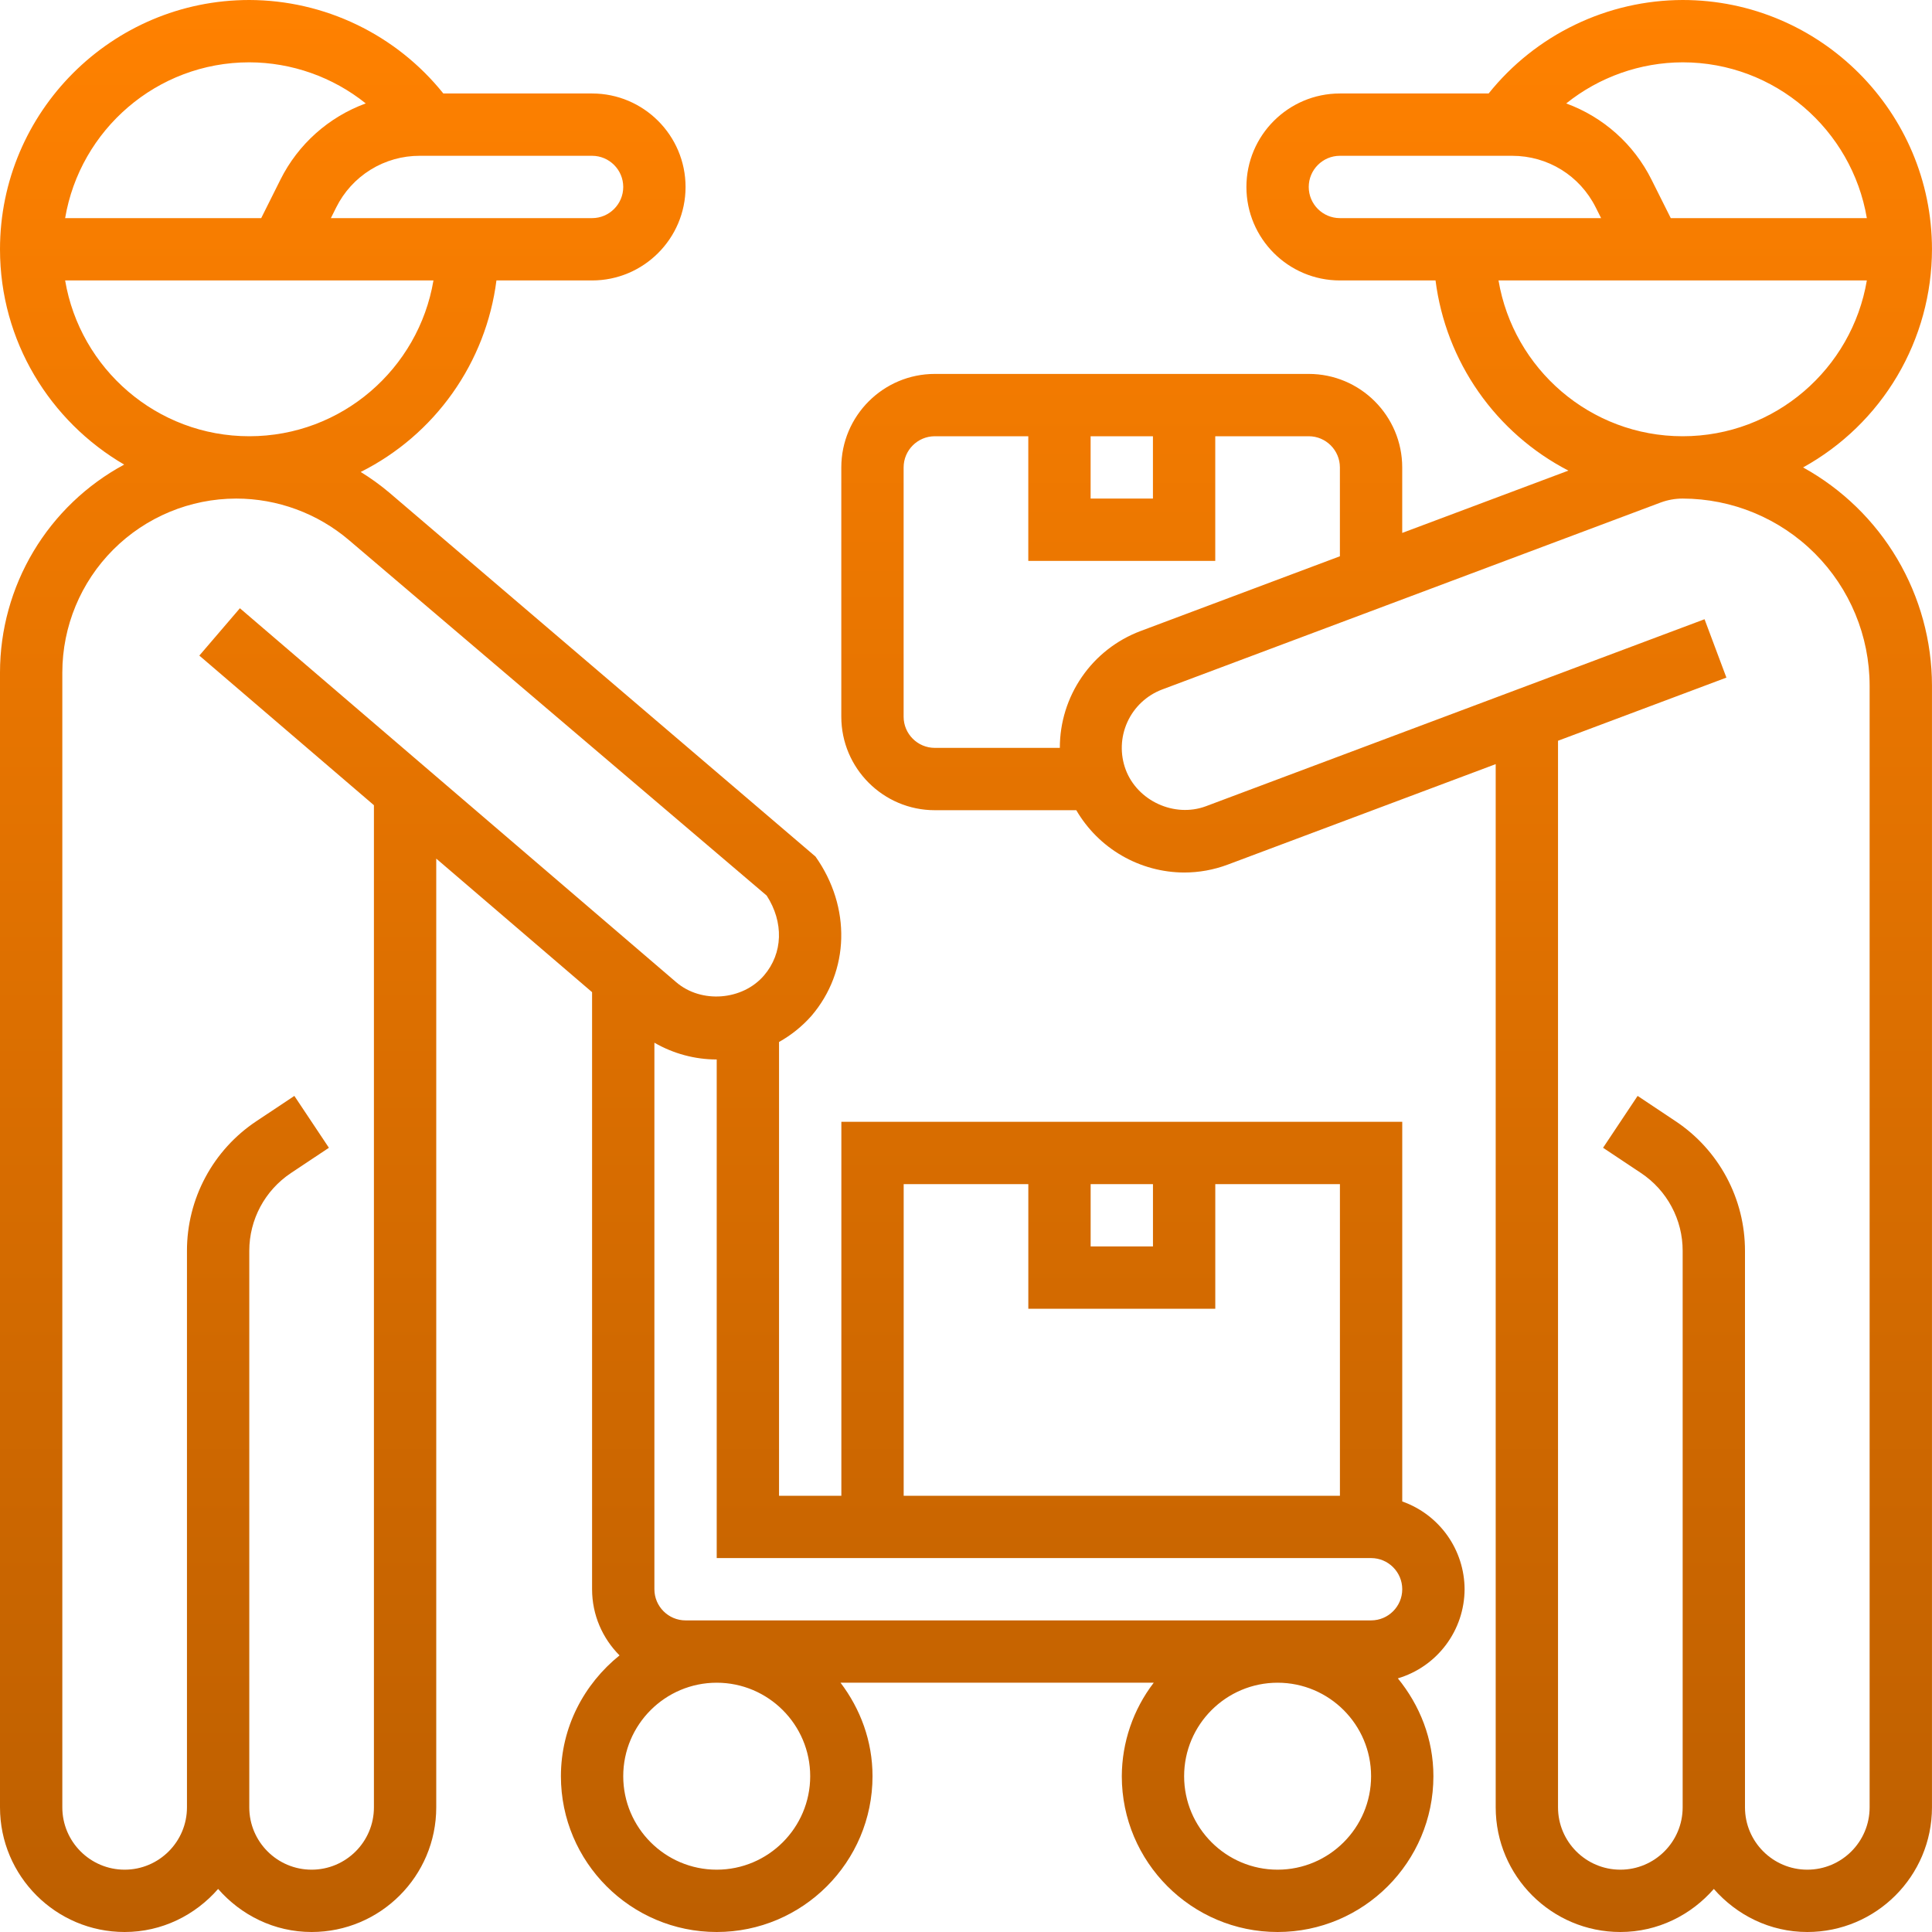 <svg width="70" height="70" viewBox="0 0 70 70" fill="none" xmlns="http://www.w3.org/2000/svg">
<path d="M50.806 54.401V40.645H30.484V54.194H28.226V37.753C28.666 37.506 29.062 37.188 29.397 36.81C30.785 35.19 30.845 32.868 29.547 31.035L14.103 17.847C13.777 17.572 13.431 17.323 13.069 17.1C14.395 16.436 15.537 15.455 16.394 14.245C17.252 13.035 17.799 11.633 17.987 10.161H21.452C23.319 10.161 24.839 8.642 24.839 6.774C24.839 4.907 23.319 3.387 21.452 3.387H16.063C15.218 2.333 14.149 1.482 12.932 0.896C11.715 0.309 10.383 0.003 9.032 0C4.052 0 0 4.052 0 9.032C0 12.36 1.813 15.266 4.499 16.833C3.14 17.566 2.004 18.653 1.212 19.979C0.42 21.305 0.001 22.82 0 24.364V65.484C0 67.975 2.025 70 4.516 70C5.871 70 7.075 69.388 7.903 68.44C8.732 69.388 9.935 70 11.29 70C13.781 70 15.806 67.975 15.806 65.484V31.109L21.452 35.948V57.581C21.452 58.516 21.833 59.363 22.447 59.978C21.163 61.013 20.323 62.58 20.323 64.355C20.323 67.468 22.855 70 25.968 70C29.081 70 31.613 67.468 31.613 64.355C31.613 63.079 31.172 61.914 30.454 60.968H41.802C41.056 61.94 40.65 63.13 40.645 64.355C40.645 67.468 43.178 70 46.29 70C49.403 70 51.935 67.468 51.935 64.355C51.935 63.006 51.44 61.782 50.647 60.81C51.344 60.603 51.955 60.177 52.39 59.595C52.826 59.014 53.062 58.307 53.065 57.581C53.062 56.883 52.844 56.202 52.44 55.633C52.035 55.064 51.465 54.633 50.806 54.401ZM39.516 42.903H41.774V45.161H39.516V42.903ZM32.742 42.903H37.258V47.419H44.032V42.903H48.548V54.194H32.742V42.903ZM22.581 6.774C22.581 7.396 22.074 7.903 21.452 7.903H11.988L12.181 7.517C12.461 6.953 12.893 6.479 13.428 6.148C13.963 5.817 14.581 5.643 15.21 5.645H21.452C22.074 5.645 22.581 6.152 22.581 6.774ZM9.032 2.258C10.567 2.262 12.054 2.787 13.252 3.747C11.907 4.239 10.801 5.227 10.161 6.508L9.464 7.903H2.36C2.9 4.705 5.682 2.258 9.032 2.258ZM2.36 10.161H15.705C15.165 13.36 12.383 15.806 9.032 15.806C5.681 15.806 2.9 13.36 2.36 10.161ZM13.548 65.484C13.548 66.729 12.536 67.742 11.29 67.742C10.045 67.742 9.032 66.729 9.032 65.484V45.321C9.032 44.186 9.597 43.132 10.541 42.502L11.917 41.586L10.665 39.707L9.289 40.623C8.514 41.138 7.88 41.836 7.441 42.656C7.002 43.475 6.773 44.391 6.774 45.321V65.484C6.774 66.729 5.761 67.742 4.516 67.742C3.271 67.742 2.258 66.729 2.258 65.484V24.364C2.26 22.694 2.924 21.093 4.105 19.912C5.286 18.731 6.888 18.066 8.558 18.064C10.052 18.064 11.502 18.599 12.641 19.567L27.778 32.448C28.403 33.415 28.37 34.538 27.683 35.341C26.903 36.252 25.408 36.367 24.499 35.586L8.692 22.038L7.222 23.753L13.548 29.174V65.484ZM29.355 64.355C29.355 66.222 27.835 67.742 25.968 67.742C24.1 67.742 22.581 66.222 22.581 64.355C22.581 62.487 24.1 60.968 25.968 60.968C27.835 60.968 29.355 62.487 29.355 64.355ZM46.29 67.742C44.423 67.742 42.903 66.222 42.903 64.355C42.903 62.487 44.423 60.968 46.29 60.968C48.158 60.968 49.677 62.487 49.677 64.355C49.677 66.222 48.158 67.742 46.29 67.742ZM49.677 58.71H24.839C24.217 58.71 23.71 58.203 23.71 57.581V37.779C24.396 38.176 25.175 38.386 25.968 38.387V56.452H49.677C50.3 56.452 50.806 56.959 50.806 57.581C50.806 58.203 50.3 58.71 49.677 58.71Z" fill="url(#paint0_linear_1_813)"/>
<path d="M65.329 16.936C66.742 16.155 67.921 15.011 68.742 13.621C69.563 12.231 69.997 10.647 69.999 9.032C69.999 4.052 65.947 0 60.966 0C59.616 0.003 58.283 0.309 57.067 0.896C55.85 1.482 54.78 2.333 53.936 3.387H48.547C46.679 3.387 45.16 4.907 45.16 6.774C45.16 8.642 46.679 10.161 48.547 10.161H52.012C52.197 11.614 52.731 12.999 53.57 14.199C54.408 15.399 55.526 16.378 56.826 17.051L50.805 19.309V16.936C50.805 15.068 49.285 13.548 47.418 13.548H33.87C32.002 13.548 30.482 15.068 30.482 16.936V25.968C30.482 27.835 32.002 29.355 33.87 29.355H38.996C39.394 30.039 39.964 30.607 40.649 31.003C41.334 31.399 42.111 31.61 42.902 31.613C43.44 31.613 43.97 31.518 44.48 31.328L54.192 27.686V65.484C54.192 67.975 56.218 70 58.708 70C60.063 70 61.267 69.388 62.095 68.44C62.924 69.388 64.128 70 65.482 70C67.973 70 69.999 67.975 69.999 65.484V24.841C69.997 23.226 69.563 21.642 68.742 20.251C67.921 18.861 66.742 17.716 65.329 16.936ZM67.639 7.903H60.535L59.837 6.508C59.198 5.227 58.092 4.24 56.747 3.748C57.944 2.788 59.432 2.262 60.966 2.258C64.316 2.258 67.098 4.705 67.639 7.903ZM47.418 6.774C47.418 6.152 47.925 5.645 48.547 5.645H54.788C56.08 5.645 57.24 6.362 57.817 7.517L58.011 7.903H48.547C47.925 7.903 47.418 7.396 47.418 6.774ZM54.294 10.161H67.639C67.099 13.36 64.317 15.806 60.966 15.806C57.615 15.806 54.834 13.36 54.294 10.161ZM39.515 15.806H41.773V18.064H39.515V15.806ZM38.4 27.097H33.87C33.247 27.097 32.74 26.59 32.74 25.968V16.936C32.74 16.313 33.247 15.806 33.87 15.806H37.257V20.323H44.031V15.806H47.418C48.04 15.806 48.547 16.313 48.547 16.936V20.155L41.316 22.867C40.457 23.192 39.718 23.771 39.198 24.527C38.677 25.283 38.399 26.179 38.4 27.097ZM67.74 65.484C67.74 66.729 66.728 67.742 65.482 67.742C64.237 67.742 63.224 66.729 63.224 65.484V45.321C63.225 44.391 62.996 43.476 62.557 42.656C62.119 41.837 61.484 41.138 60.71 40.624L59.334 39.707L58.082 41.586L59.458 42.502C59.922 42.811 60.303 43.23 60.566 43.722C60.83 44.214 60.967 44.763 60.966 45.321V65.484C60.966 66.729 59.954 67.742 58.708 67.742C57.463 67.742 56.45 66.729 56.45 65.484V26.839L62.551 24.551L61.759 22.436L43.691 29.212C42.548 29.636 41.212 29.017 40.787 27.888C40.578 27.328 40.599 26.707 40.847 26.162C41.094 25.617 41.548 25.192 42.108 24.981L60.177 18.204C60.43 18.112 60.695 18.064 60.964 18.064C62.761 18.066 64.483 18.781 65.754 20.051C67.024 21.322 67.739 23.044 67.74 24.841V65.484Z" fill="url(#paint1_linear_1_813)"/>
<defs>
<linearGradient id="paint0_linear_1_813" x1="50.24" y1="0" x2="50.24" y2="70" gradientUnits="userSpaceOnUse">
<stop stop-color="#FF8100"/>
<stop offset="1" stop-color="#BD5F00"/>
</linearGradient>
<linearGradient id="paint1_linear_1_813" x1="50.24" y1="0" x2="50.24" y2="70" gradientUnits="userSpaceOnUse">
<stop stop-color="#FF8100"/>
<stop offset="1" stop-color="#BD5F00"/>
</linearGradient>
</defs>
</svg>
